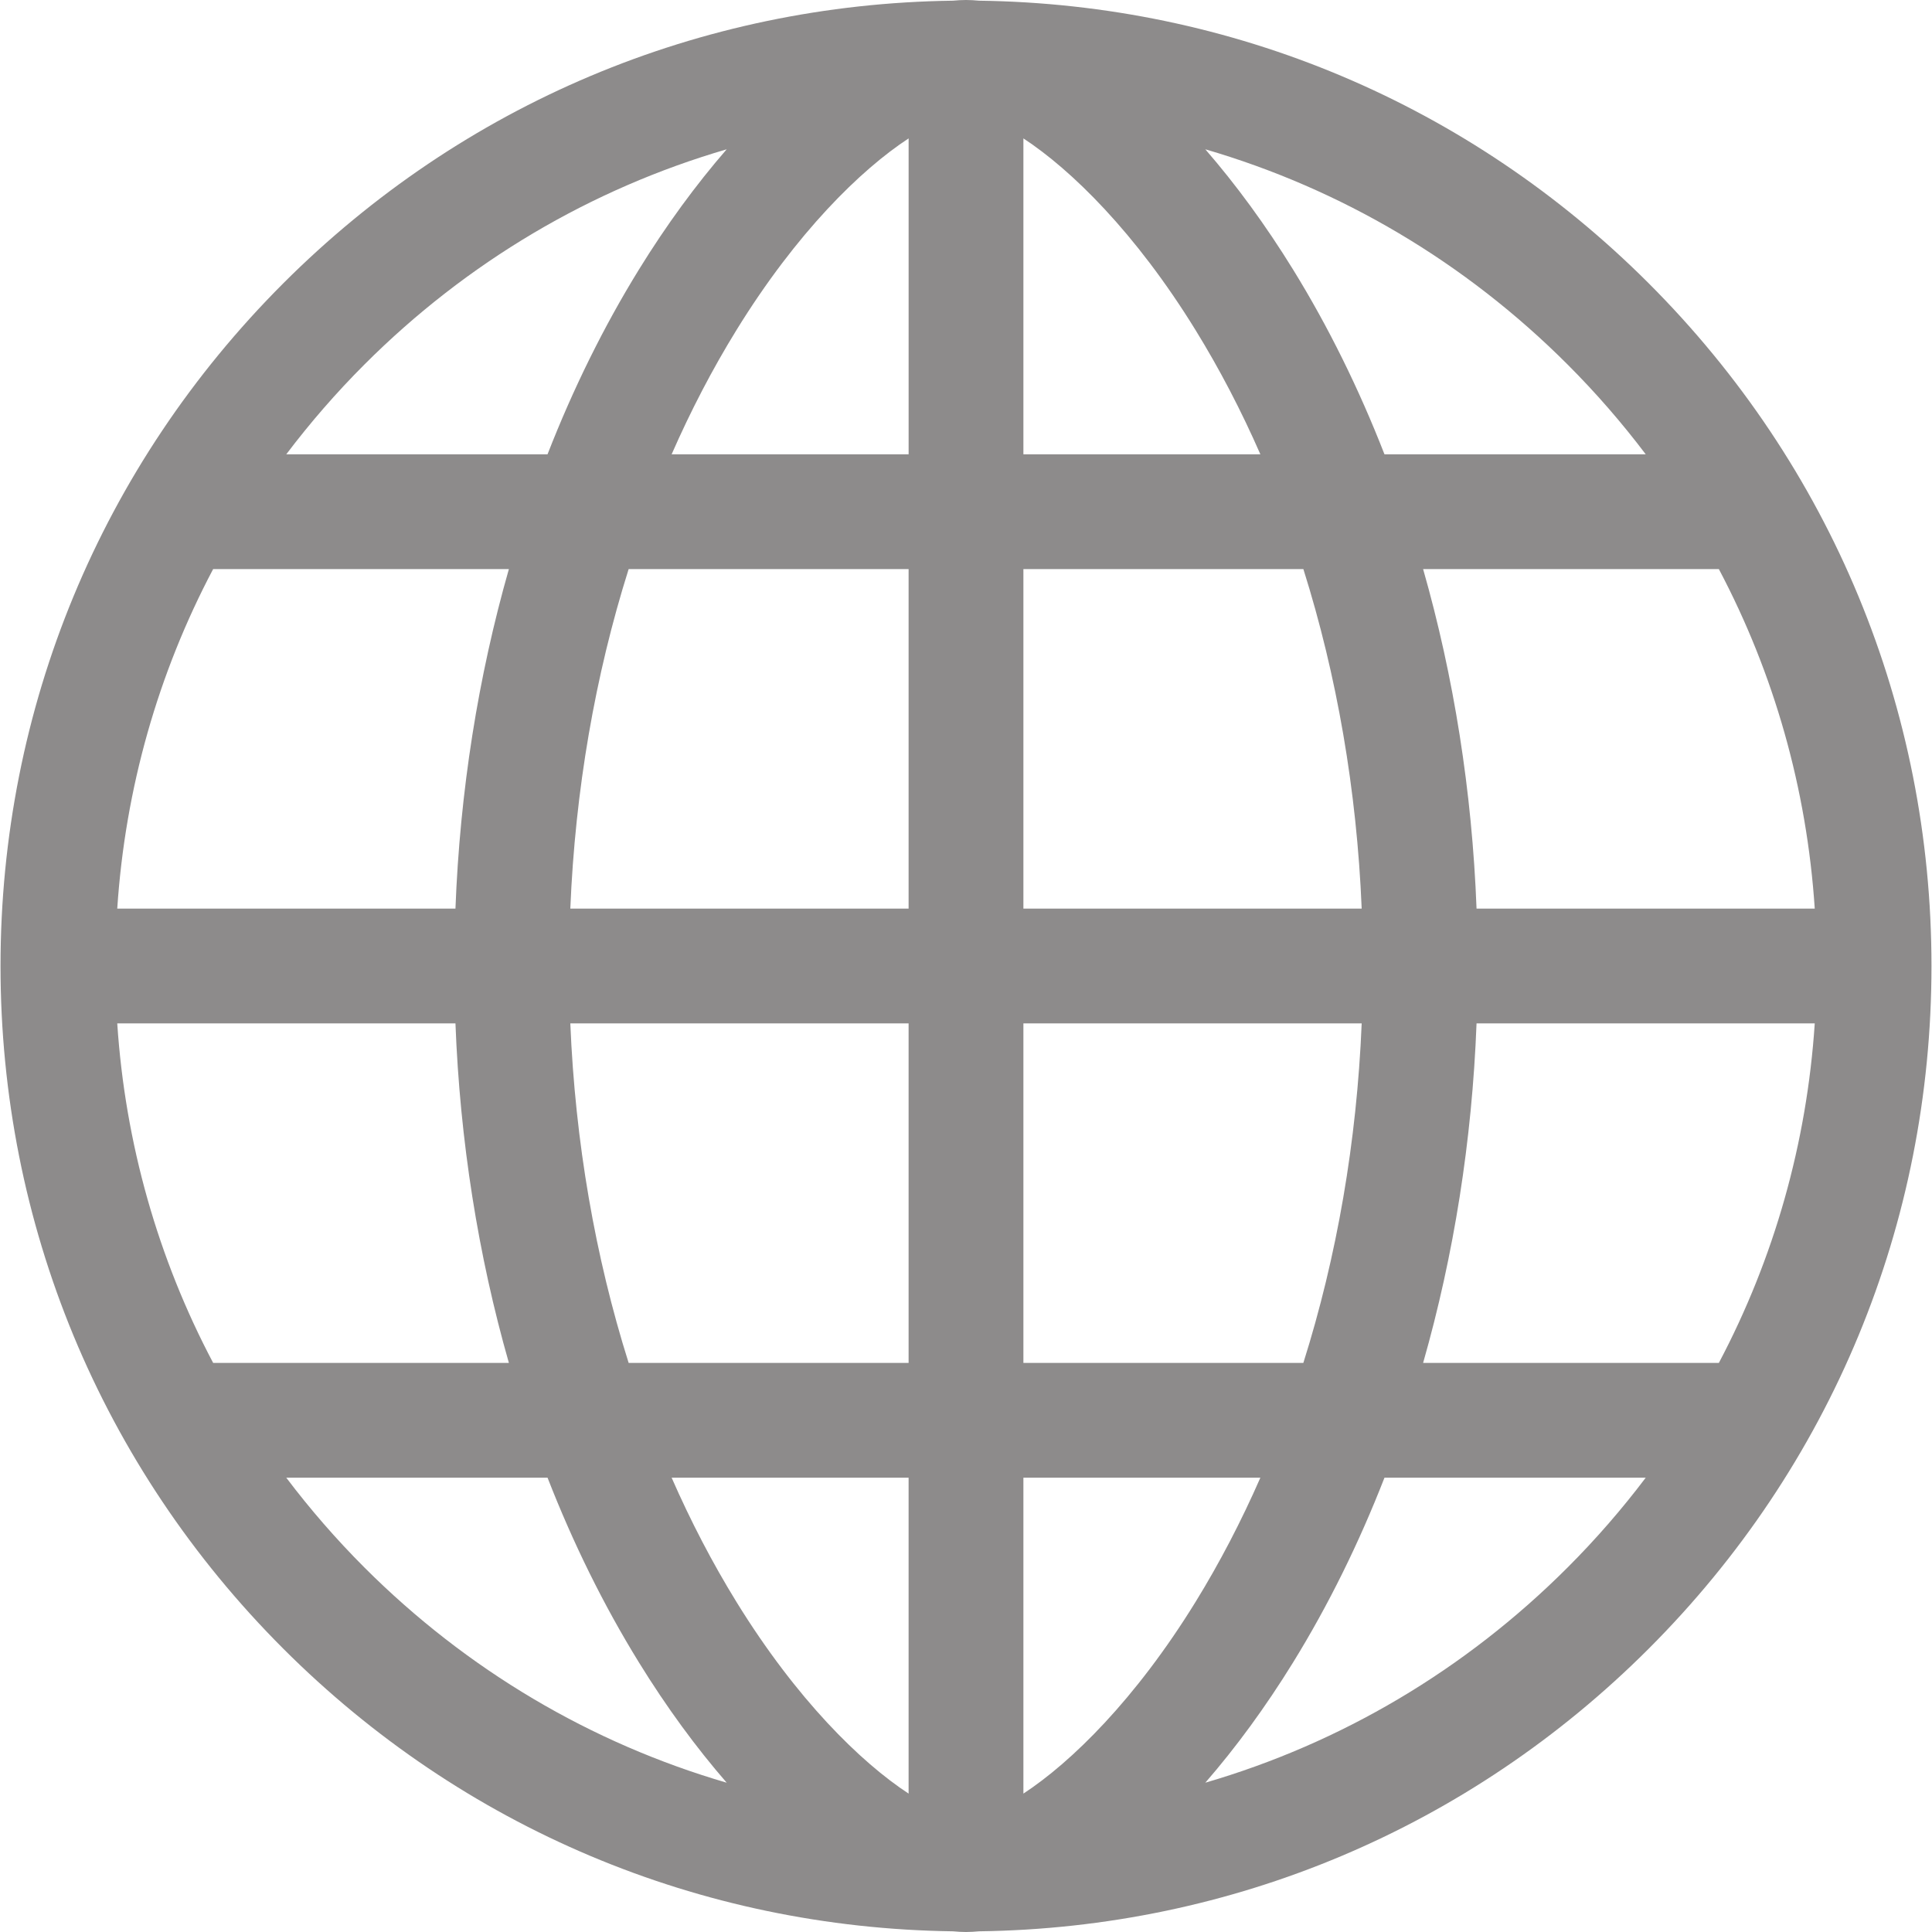<svg width="93" height="93" viewBox="0 0 93 93" fill="none" xmlns="http://www.w3.org/2000/svg">
<path d="M79.363 13.637C70.734 5.008 59.308 0.194 47.13 0.033C46.917 0.013 46.707 0 46.5 0C46.293 0 46.083 0.013 45.871 0.033C33.692 0.193 22.267 5.008 13.637 13.637C4.859 22.415 0.025 34.086 0.025 46.5C0.025 58.914 4.859 70.585 13.637 79.363C22.267 87.992 33.692 92.806 45.871 92.967C46.083 92.987 46.294 93 46.5 93C46.707 93 46.917 92.986 47.13 92.967C59.308 92.806 70.734 87.992 79.363 79.363C88.141 70.585 92.975 58.914 92.975 46.5C92.975 34.086 88.141 22.415 79.363 13.637ZM17.544 17.544C22.481 12.607 28.458 9.088 34.98 7.187C33.51 8.88 32.081 10.826 30.751 12.983C29.055 15.734 27.586 18.716 26.356 21.869H13.78C14.925 20.355 16.179 18.909 17.544 17.544ZM10.26 27.394H24.496C23.016 32.575 22.14 38.094 21.924 43.737H5.644C6.026 37.961 7.605 32.417 10.26 27.394ZM10.261 65.606C7.604 60.583 6.026 55.039 5.644 49.263H21.924C22.14 54.906 23.016 60.426 24.496 65.606H10.261ZM17.544 75.456C16.179 74.091 14.925 72.645 13.78 71.131H26.357C27.586 74.284 29.055 77.266 30.752 80.017C32.081 82.174 33.51 84.12 34.98 85.813C28.459 83.912 22.482 80.393 17.544 75.456ZM43.737 86.338C41.436 84.832 38.346 81.807 35.454 77.117C34.294 75.236 33.252 73.233 32.33 71.131H43.737V86.338H43.737ZM43.737 65.606H30.261C28.646 60.487 27.688 54.953 27.453 49.263H43.737V65.606ZM43.737 43.737H27.453C27.688 38.047 28.646 32.513 30.261 27.394H43.737V43.737ZM43.737 21.869H32.33C33.252 19.767 34.294 17.764 35.454 15.883C38.346 11.193 41.436 8.168 43.738 6.662V21.869H43.737ZM82.74 27.394C85.396 32.417 86.974 37.961 87.356 43.737H71.076C70.86 38.094 69.984 32.574 68.504 27.394H82.74ZM75.456 17.544C76.821 18.909 78.076 20.355 79.22 21.869H66.644C65.414 18.716 63.946 15.734 62.249 12.983C60.919 10.826 59.49 8.88 58.02 7.187C64.542 9.088 70.519 12.607 75.456 17.544ZM49.263 6.662C51.564 8.168 54.655 11.193 57.546 15.883C58.706 17.764 59.749 19.767 60.67 21.869H49.263V6.662H49.263ZM49.263 27.394H62.74C64.354 32.513 65.312 38.048 65.547 43.737H49.263V27.394ZM65.547 49.263C65.312 54.953 64.354 60.487 62.739 65.606H49.263V49.263H65.547ZM49.263 86.338V71.131H60.67C59.748 73.233 58.706 75.236 57.546 77.117C54.655 81.807 51.564 84.832 49.263 86.338ZM75.456 75.456C70.519 80.393 64.542 83.912 58.02 85.813C59.49 84.121 60.919 82.174 62.249 80.017C63.946 77.266 65.414 74.284 66.644 71.131H79.22C78.076 72.645 76.821 74.091 75.456 75.456ZM82.74 65.606H68.504C69.984 60.426 70.86 54.906 71.076 49.263H87.356C86.974 55.039 85.396 60.583 82.74 65.606Z" fill="#8D8B8B"/>
</svg>
